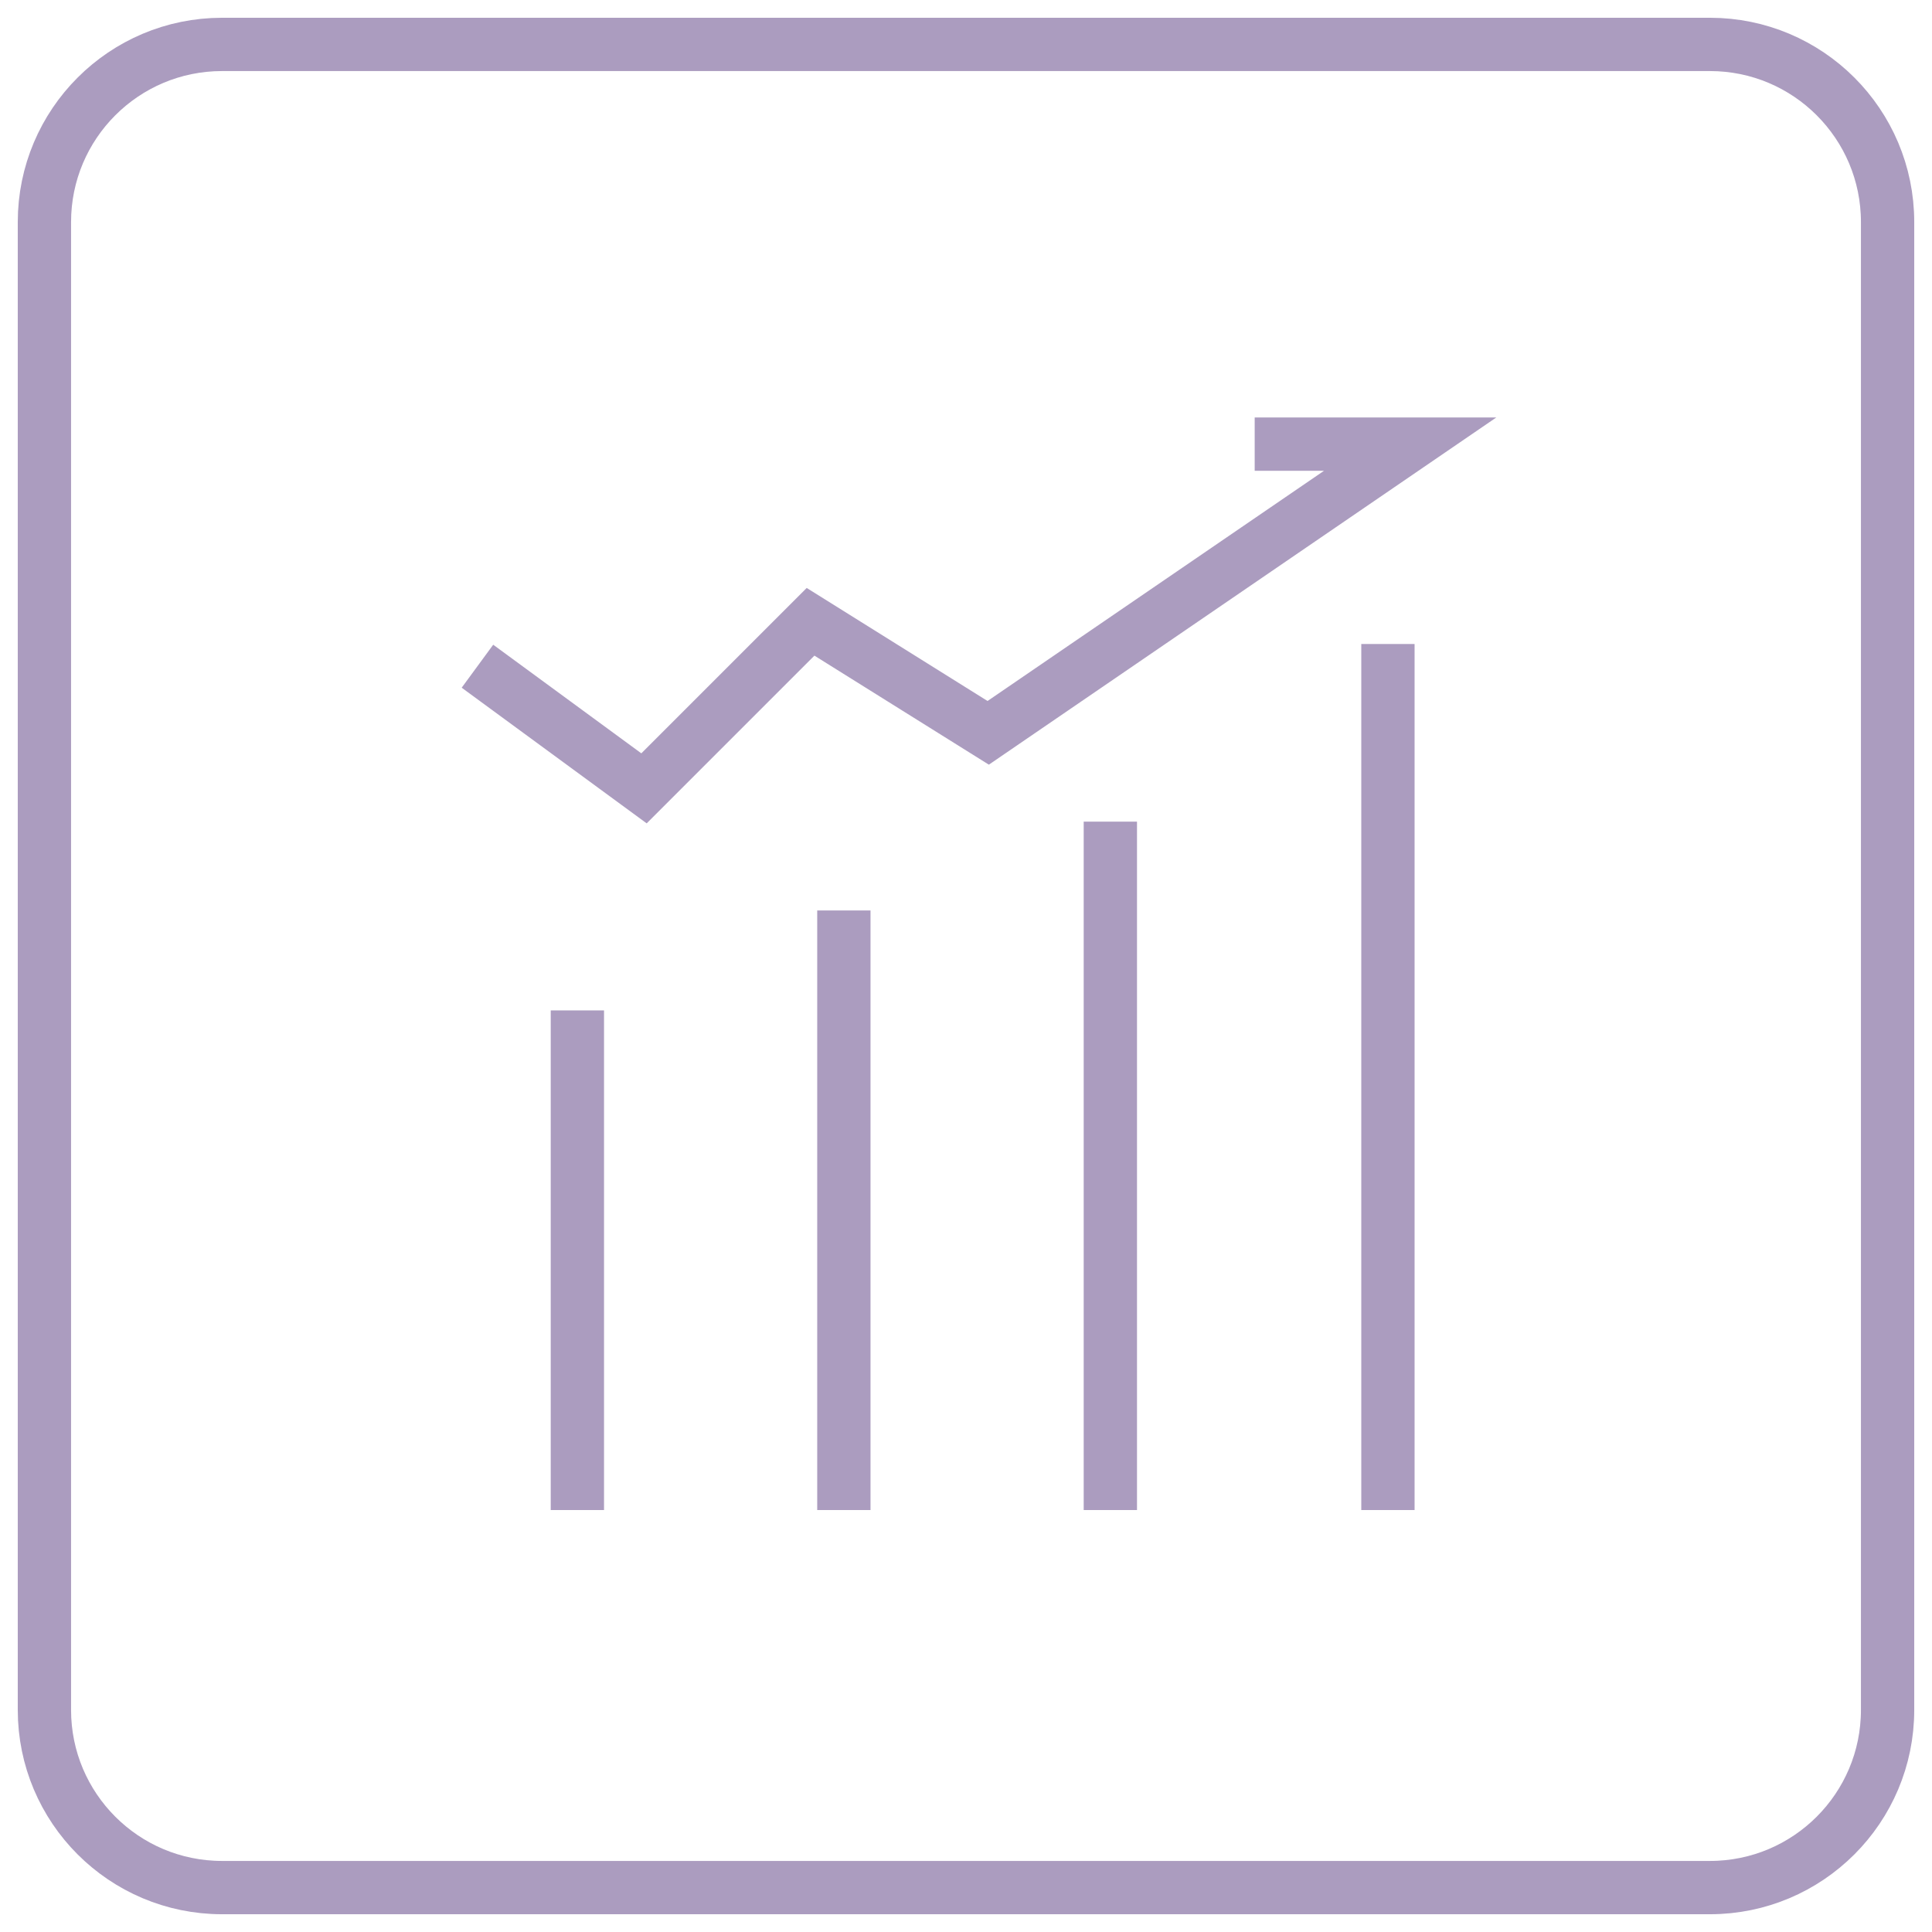<svg width="87" height="87" viewBox="0 0 87 87" fill="none" xmlns="http://www.w3.org/2000/svg">
<path opacity="0.6" d="M26 45.5V68M38 41V68M50 37V68M62.5 29V68M21.5 30L29 35.5L36.5 28L44.5 33L63.5 20H56.5M10 85H77C81.418 85 85 81.418 85 77V10C85 5.582 81.418 2 77 2H10C5.582 2 2 5.582 2 10V77C2 81.418 5.582 85 10 85Z" stroke="#735A94" stroke-width="2.4"/>
</svg>
